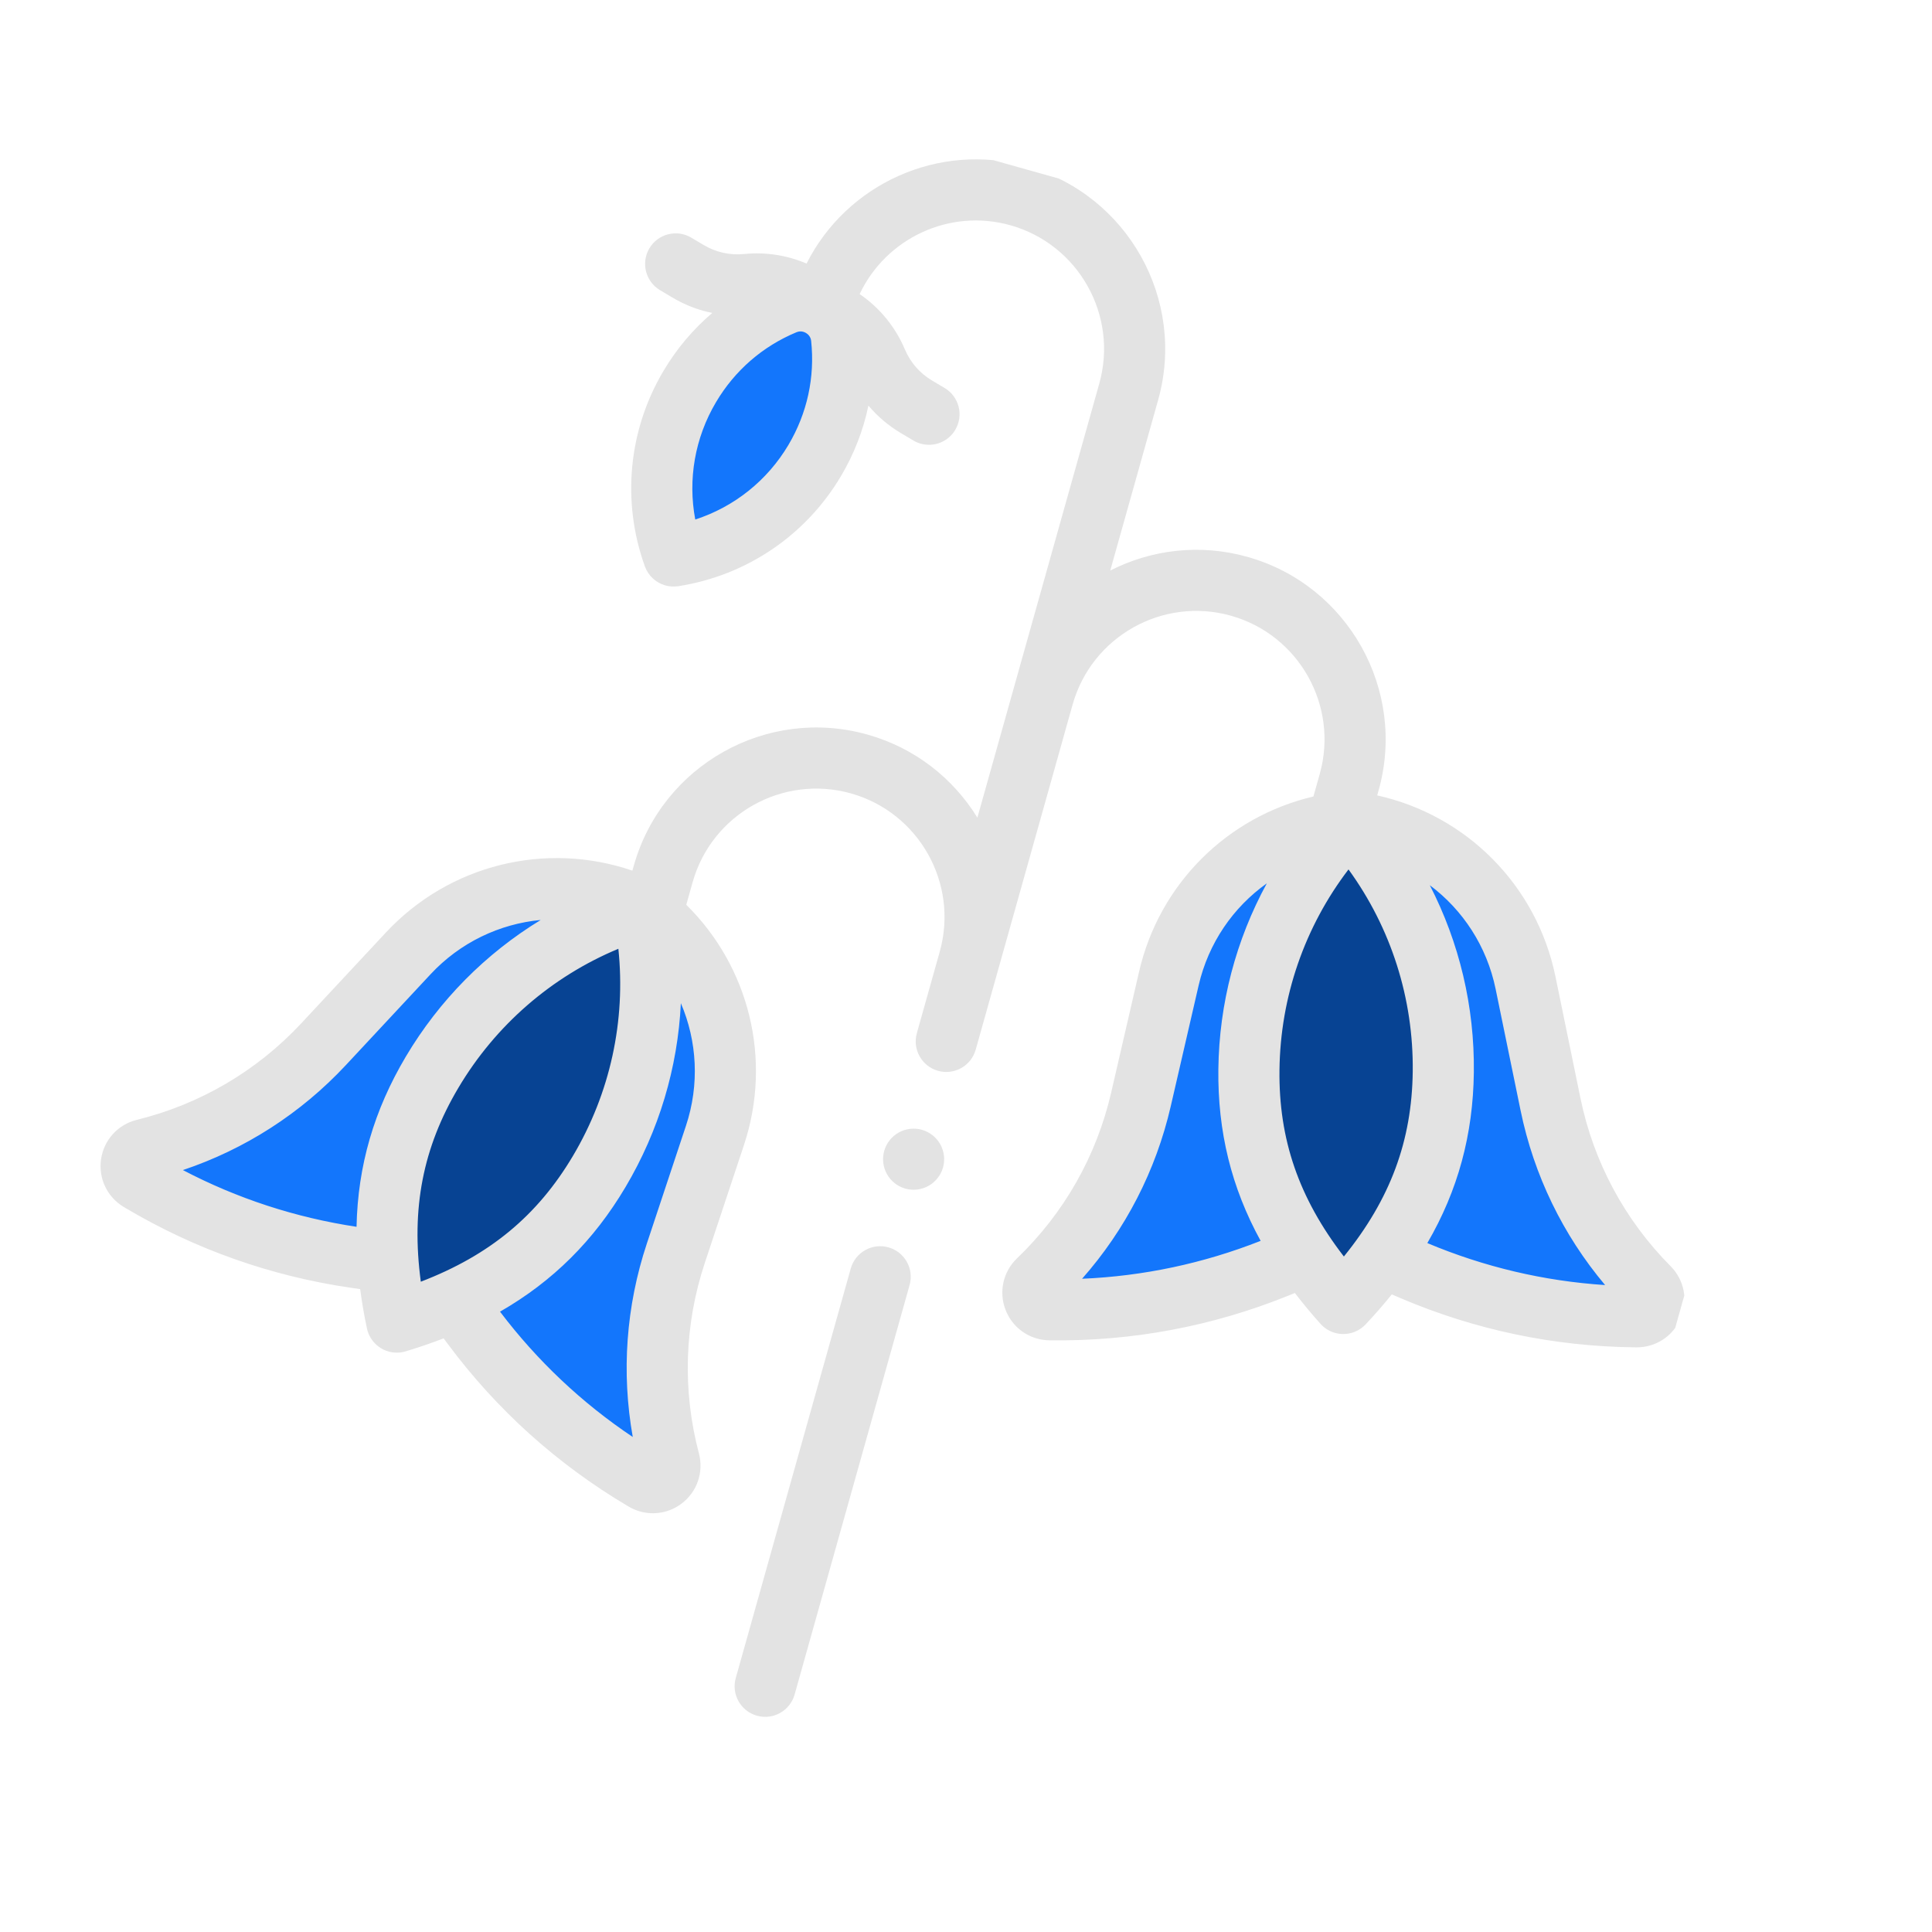 <svg width="631" height="631" viewBox="0 0 631 631" fill="none" xmlns="http://www.w3.org/2000/svg">
<g clip-path="url(#clip0)">
<path d="M424.104 411.062L416.925 413.958C393.553 423.382 368.544 428.082 343.345 427.78L342.86 427.774C337.872 427.713 335.472 421.637 339.07 418.185L339.081 418.176C355.777 402.168 367.439 381.636 372.639 359.095L381.759 319.579C388.229 291.568 411.979 270.887 440.618 268.344L440.63 268.344C469.207 271.574 492.46 292.824 498.25 320.99L506.408 360.681C511.065 383.35 522.236 404.162 538.546 420.575C542.061 424.109 539.516 430.129 534.531 430.069C534.302 430.066 534.067 430.065 533.829 430.062C508.944 429.764 484.349 424.595 461.45 414.847L453.384 411.412L424.104 411.062Z" fill="#1376FC"/>
<path d="M471.381 350.092C471.006 381.479 458.692 404.553 438.732 425.722C419.286 404.08 407.526 380.721 407.902 349.33C408.277 317.943 420.658 289.514 440.618 268.344C460.064 289.987 471.761 318.702 471.381 350.092Z" fill="#074393"/>
<path d="M149.732 426.903L154.351 433.108C169.399 453.325 188.31 470.355 209.979 483.214L210.399 483.466C214.685 486.01 219.902 482.069 218.624 477.248L218.62 477.234C212.702 454.876 213.433 431.274 220.723 409.325L233.507 370.837C242.571 343.55 233.054 313.532 209.93 296.449L209.915 296.445C183.834 284.326 152.919 290.36 133.312 311.398L105.688 341.041C89.912 357.968 69.539 369.923 47.065 375.444C42.225 376.632 41.264 383.096 45.554 385.641C45.751 385.761 45.953 385.879 46.154 386C67.56 398.701 91.246 407.09 115.876 410.69L124.546 411.958L149.732 426.903Z" fill="#1376FC"/>
<path d="M141.103 350.229C125.084 377.223 123.587 403.335 129.607 431.804C157.477 423.449 179.683 409.624 195.699 382.629C211.719 355.631 215.951 324.915 209.93 296.449C182.056 304.803 157.123 323.236 141.103 350.229Z" fill="#074393"/>
<path d="M225.288 126.223C214.951 143.64 213.656 163.912 220.005 181.593C238.564 178.694 255.74 167.842 266.073 150.424C273.537 137.849 276.288 123.784 274.848 110.28C273.903 101.389 264.58 95.855 256.319 99.286C243.778 104.494 232.748 113.647 225.288 126.223Z" fill="#1376FC"/>
<path d="M545.625 413.537C530.643 398.465 520.461 379.493 516.184 358.672L508.027 318.981C501.903 289.179 478.987 266.25 449.801 259.783L450.252 258.177C459.477 225.327 440.257 191.097 407.407 181.872C391.849 177.503 375.987 179.524 362.613 186.341L378.249 130.659C387.474 97.809 368.254 63.58 335.404 54.355C306.465 46.228 276.464 60.184 263.425 86.08C257.022 83.346 250.071 82.269 243.041 82.963C238.412 83.425 233.85 82.411 229.848 80.036L225.77 77.615C221.032 74.803 214.905 76.362 212.091 81.103C209.279 85.841 210.843 91.966 215.58 94.778L219.661 97.204C222.841 99.089 226.2 100.526 229.679 101.503C230.655 101.777 231.645 102.002 232.637 102.204C226.38 107.526 221.003 113.884 216.705 121.128C205.214 140.489 202.993 163.757 210.611 184.965C211.731 188.085 214.277 190.351 217.31 191.203C218.654 191.58 220.093 191.677 221.545 191.453C243.809 187.974 263.167 174.876 274.657 155.519C278.955 148.275 281.958 140.509 283.632 132.471C286.607 136.008 290.173 139.042 294.241 141.456L298.323 143.878C299.093 144.337 299.9 144.677 300.722 144.908C304.968 146.1 309.643 144.36 311.998 140.388C314.811 135.647 313.25 129.527 308.508 126.713L304.426 124.292C300.424 121.916 297.351 118.397 295.537 114.114C292.406 106.735 287.327 100.538 280.768 96.048C289.328 77.881 310.039 67.965 330.008 73.572C352.262 79.822 365.281 103.008 359.032 125.262L319.217 267.041C311.347 254.258 298.856 244.275 283.298 239.906C250.448 230.681 216.219 249.901 206.994 282.751L206.543 284.357C178.254 274.693 146.758 282.333 126.011 304.59L98.383 334.232C83.894 349.779 65.323 360.68 44.685 365.749C38.526 367.263 33.943 372.293 33.011 378.568C32.08 384.842 35.002 390.987 40.463 394.226L41.06 394.58C63.701 408.016 88.385 416.758 114.428 420.564L117.633 421.031C118.181 425.222 118.917 429.495 119.84 433.864C120.417 436.598 122.114 438.961 124.513 440.384C125.269 440.835 126.076 441.175 126.906 441.408C128.711 441.915 130.64 441.91 132.47 441.363C136.782 440.067 140.917 438.653 144.889 437.112L146.345 439.068C162.263 460.452 181.958 478.192 204.888 491.799L205.301 492.044C206.502 492.758 207.765 493.291 209.06 493.655C213.662 494.947 218.664 494.064 222.612 491.079C227.674 487.256 229.893 480.825 228.266 474.679C222.833 454.141 223.496 432.63 230.195 412.466L242.979 373.979C252.269 346.002 244.677 315.731 224.143 295.512L226.211 288.148C232.461 265.894 255.647 252.874 277.901 259.124C300.152 265.372 313.175 288.56 306.925 310.814L299.451 337.429C297.961 342.737 301.054 348.246 306.362 349.736C311.665 351.226 317.178 348.133 318.669 342.826L350.32 230.114C356.57 207.86 379.756 194.841 402.01 201.09C424.261 207.338 437.284 230.526 431.034 252.78L428.966 260.144C400.904 266.72 378.664 288.61 372.032 317.333L362.911 356.85C358.134 377.553 347.504 396.269 332.16 410.98C327.582 415.372 326.129 422.018 328.461 427.917C330.278 432.521 334.088 435.883 338.69 437.175C339.988 437.54 341.346 437.739 342.742 437.755L343.219 437.759C369.876 438.077 395.931 433.185 420.655 423.213L422.916 422.301C425.505 425.685 428.295 429.044 431.306 432.396C432.584 433.816 434.227 434.828 436.032 435.335C436.862 435.568 437.729 435.694 438.61 435.702C441.399 435.736 444.078 434.602 445.992 432.572C449.056 429.318 451.909 426.054 454.559 422.76L457.539 424.031C481.759 434.339 507.386 439.725 533.712 440.04L534.409 440.049C540.75 440.125 546.445 436.399 548.915 430.561C551.39 424.716 550.095 418.036 545.625 413.537ZM257.493 145.333C250.569 156.995 239.761 165.562 227.076 169.677C224.607 156.568 226.95 142.976 233.872 131.318C240.001 120.984 249.088 113.097 260.145 108.504C260.992 108.154 261.757 108.199 262.347 108.365C262.714 108.468 263.017 108.618 263.231 108.747C263.798 109.08 264.769 109.863 264.925 111.34C266.194 123.245 263.622 135 257.493 145.333ZM59.735 382.152C80.034 375.348 98.287 363.616 112.986 347.845L140.613 318.203C150.303 307.807 163.166 301.729 176.601 300.465C158.629 311.425 143.475 326.672 132.52 345.134C122.158 362.597 116.857 380.724 116.448 400.678C96.525 397.667 77.492 391.451 59.735 382.152ZM137.438 418.611C134.229 394.653 138.143 374.772 149.688 355.321C161.865 334.8 180.169 318.964 201.96 309.878C204.424 333.36 199.297 357.01 187.119 377.535C175.574 396.986 160.001 409.948 137.438 418.611ZM224.037 367.688L211.253 406.175C204.46 426.629 202.912 448.251 206.663 469.329C190.012 458.182 175.469 444.444 163.308 428.395C180.59 418.48 193.935 405.159 204.283 387.721C215.236 369.265 221.36 348.669 222.375 327.65C227.685 340.034 228.511 354.22 224.037 367.688ZM382.363 361.34L391.483 321.824C394.678 307.997 402.765 296.314 413.749 288.505C403.674 306.98 398.177 327.753 397.921 349.212C397.677 369.488 402.138 387.809 411.731 405.271C392.997 412.644 373.43 416.799 353.41 417.648C367.578 401.615 377.518 382.341 382.363 361.34ZM438.917 410.383C424.163 391.24 417.609 372.068 417.882 349.452C418.169 325.588 426.1 302.725 440.428 283.958C454.307 303.061 461.689 326.106 461.405 349.971C461.132 372.587 454.125 391.6 438.917 410.383ZM466.174 405.998C476.209 388.751 481.119 370.514 481.363 350.21C481.62 328.743 476.62 307.833 466.982 289.115C477.795 297.189 485.612 309.079 488.474 322.998L496.631 362.69C500.973 383.812 510.447 403.33 524.236 419.707C504.234 418.403 484.748 413.801 466.174 405.998Z" fill="#E3E3E3"/>
<path d="M290.171 407.393C284.863 405.903 279.354 408.996 277.863 414.304L240.305 548.05C238.815 553.357 241.908 558.867 247.215 560.357C252.523 561.847 258.032 558.754 259.523 553.447L297.081 419.7C298.571 414.393 295.478 408.883 290.171 407.393Z" fill="#E3E3E3"/>
<path d="M301.088 368.993C298.554 368.281 295.796 368.616 293.503 369.9C291.215 371.185 289.49 373.377 288.781 375.903C288.071 378.429 288.403 381.199 289.688 383.487C290.977 385.777 293.157 387.499 295.691 388.21C298.221 388.921 300.987 388.588 303.275 387.303C305.564 386.018 307.289 383.826 307.998 381.3C308.708 378.774 308.376 376.004 307.091 373.716C305.806 371.427 303.618 369.703 301.088 368.993Z" fill="#E3E3E3"/>
</g>
<defs>
<clipPath id="clip0">
<rect width="511" height="511" fill="white" transform="translate(138.154) rotate(15.686)"/>
</clipPath>
</defs>
</svg>
